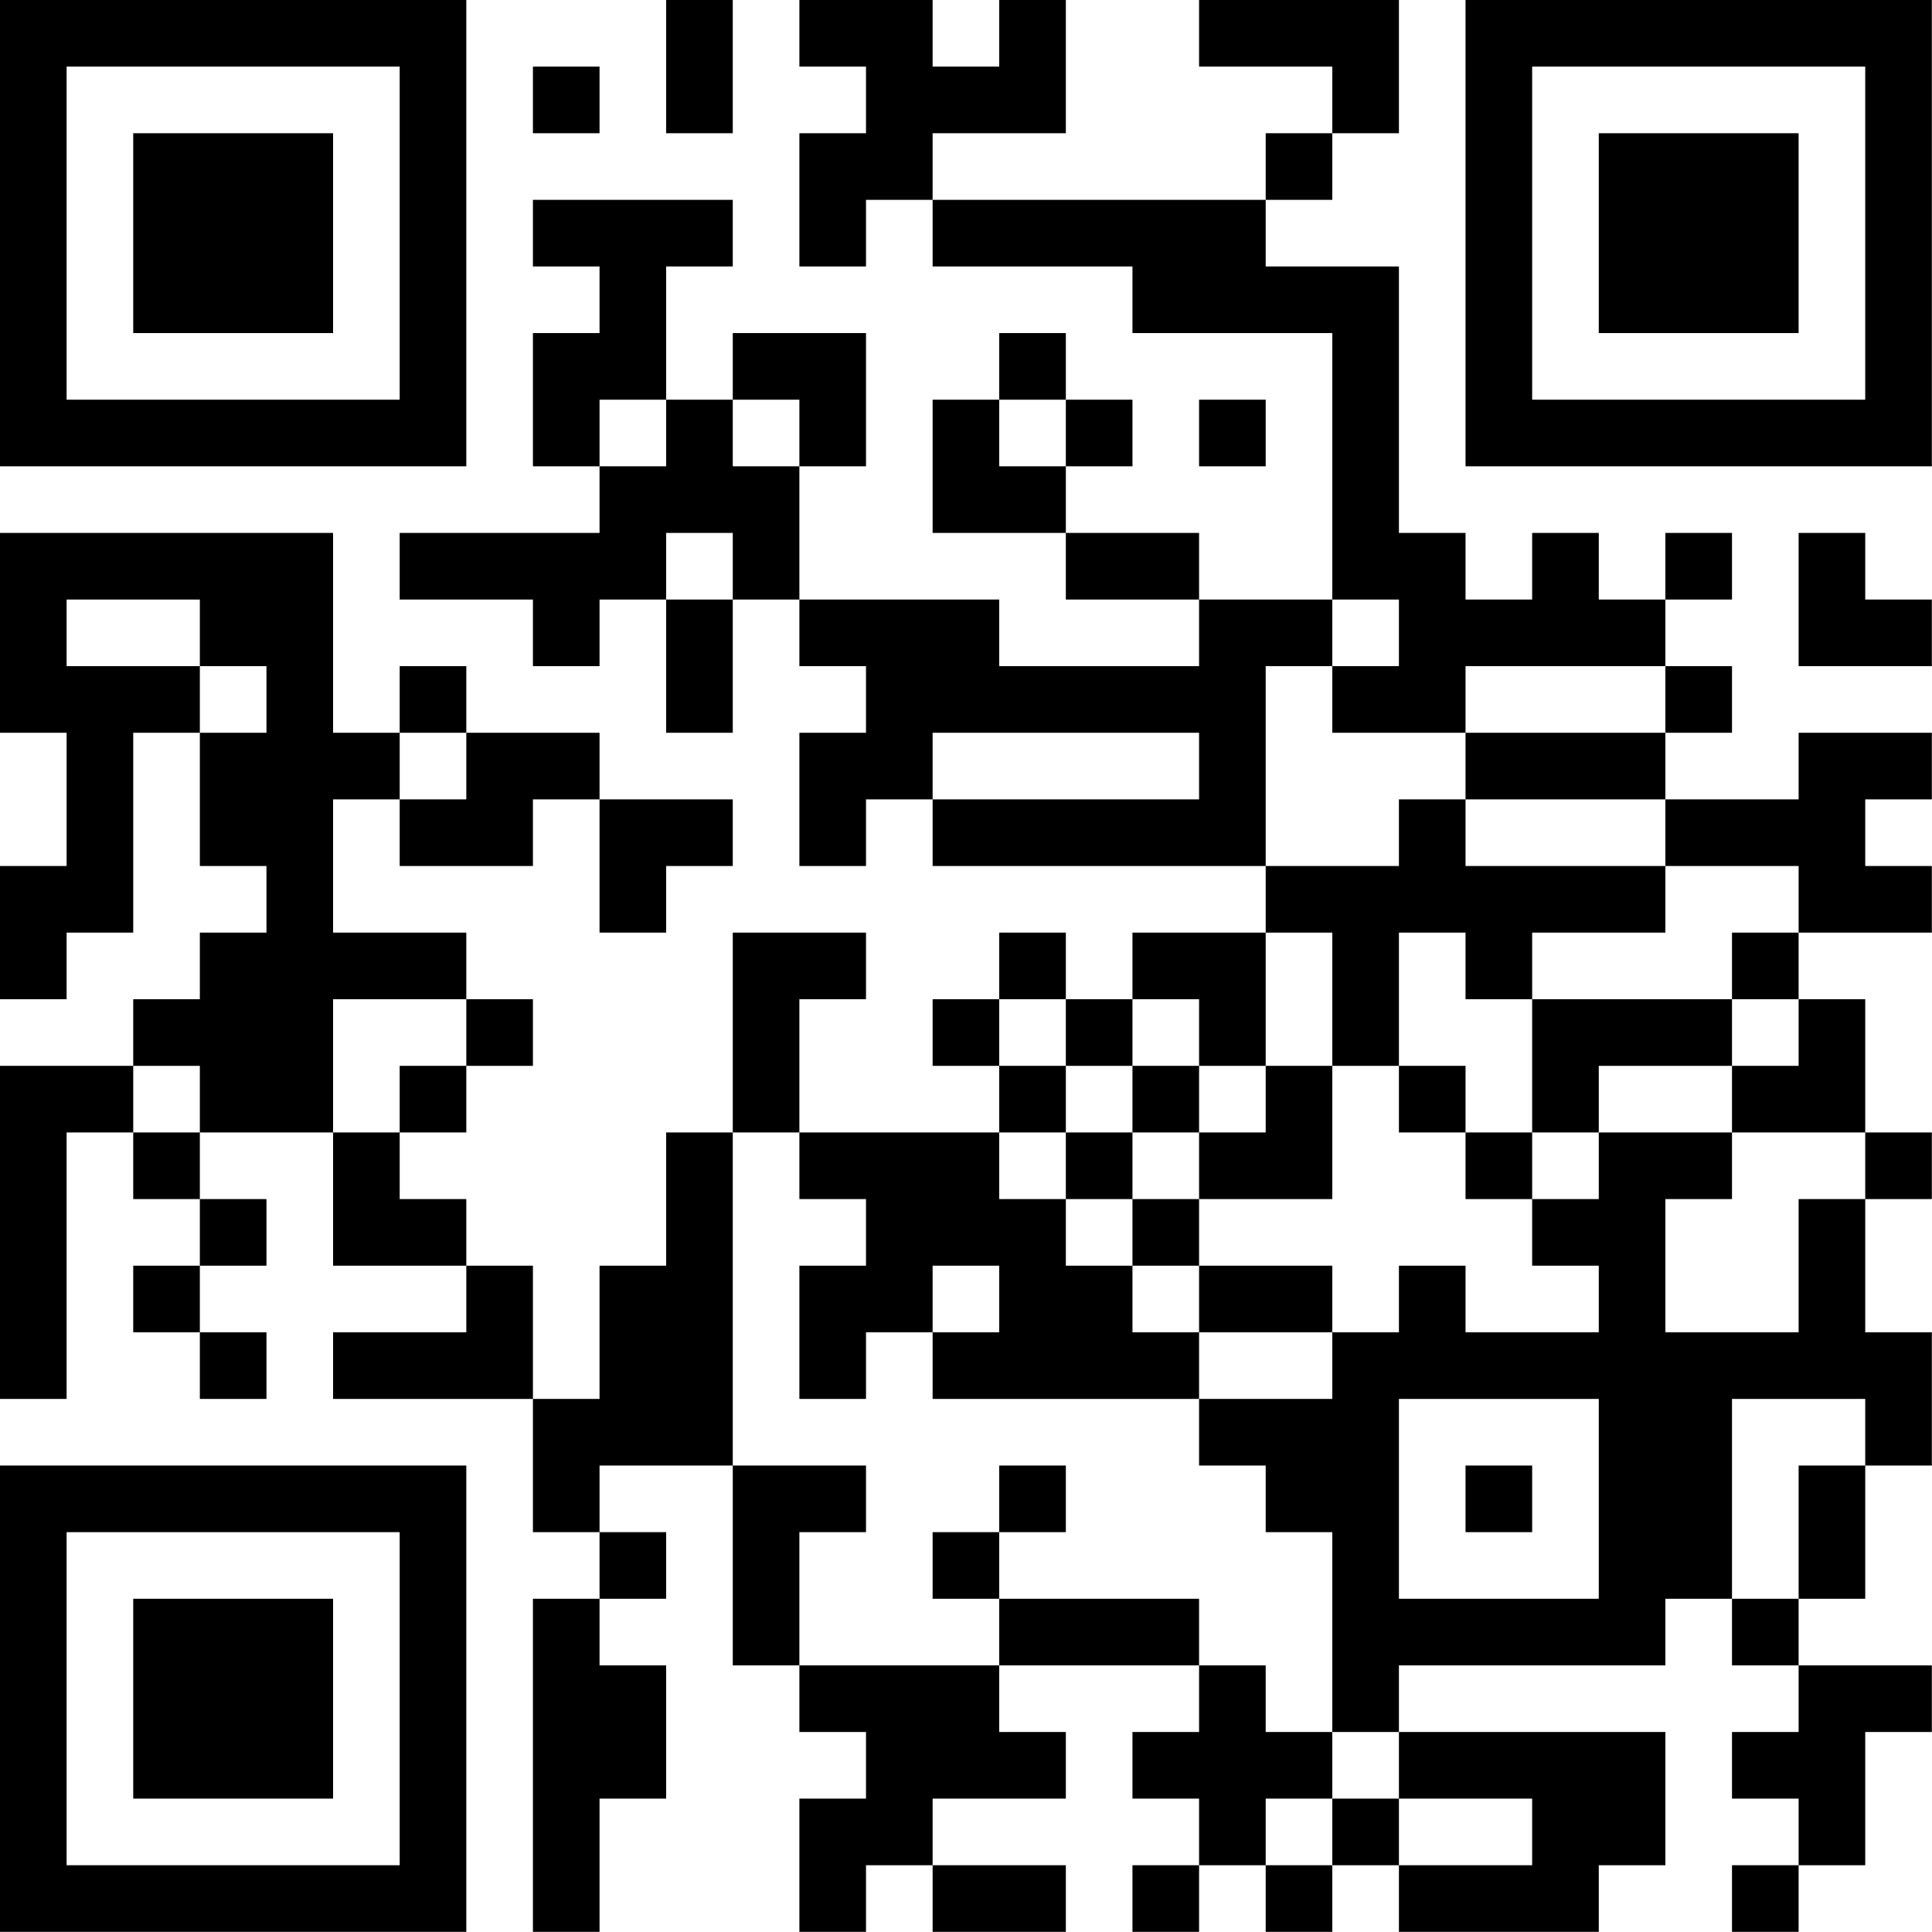 <?xml version="1.0" encoding="UTF-8"?>
<svg xmlns="http://www.w3.org/2000/svg" version="1.1" width="100" height="100" viewBox="0 0 100 100"><rect x="0" y="0" width="100" height="100" fill="#ffffff"/><g transform="scale(3.448)"><g transform="translate(0,0)"><path fill-rule="evenodd" d="M10 0L10 2L11 2L11 0ZM12 0L12 1L13 1L13 2L12 2L12 4L13 4L13 3L14 3L14 4L17 4L17 5L20 5L20 9L18 9L18 8L16 8L16 7L17 7L17 6L16 6L16 5L15 5L15 6L14 6L14 8L16 8L16 9L18 9L18 10L15 10L15 9L12 9L12 7L13 7L13 5L11 5L11 6L10 6L10 4L11 4L11 3L8 3L8 4L9 4L9 5L8 5L8 7L9 7L9 8L6 8L6 9L8 9L8 10L9 10L9 9L10 9L10 11L11 11L11 9L12 9L12 10L13 10L13 11L12 11L12 13L13 13L13 12L14 12L14 13L19 13L19 14L17 14L17 15L16 15L16 14L15 14L15 15L14 15L14 16L15 16L15 17L12 17L12 15L13 15L13 14L11 14L11 17L10 17L10 19L9 19L9 21L8 21L8 19L7 19L7 18L6 18L6 17L7 17L7 16L8 16L8 15L7 15L7 14L5 14L5 12L6 12L6 13L8 13L8 12L9 12L9 14L10 14L10 13L11 13L11 12L9 12L9 11L7 11L7 10L6 10L6 11L5 11L5 8L0 8L0 11L1 11L1 13L0 13L0 15L1 15L1 14L2 14L2 11L3 11L3 13L4 13L4 14L3 14L3 15L2 15L2 16L0 16L0 21L1 21L1 17L2 17L2 18L3 18L3 19L2 19L2 20L3 20L3 21L4 21L4 20L3 20L3 19L4 19L4 18L3 18L3 17L5 17L5 19L7 19L7 20L5 20L5 21L8 21L8 23L9 23L9 24L8 24L8 29L9 29L9 27L10 27L10 25L9 25L9 24L10 24L10 23L9 23L9 22L11 22L11 25L12 25L12 26L13 26L13 27L12 27L12 29L13 29L13 28L14 28L14 29L16 29L16 28L14 28L14 27L16 27L16 26L15 26L15 25L18 25L18 26L17 26L17 27L18 27L18 28L17 28L17 29L18 29L18 28L19 28L19 29L20 29L20 28L21 28L21 29L24 29L24 28L25 28L25 26L21 26L21 25L25 25L25 24L26 24L26 25L27 25L27 26L26 26L26 27L27 27L27 28L26 28L26 29L27 29L27 28L28 28L28 26L29 26L29 25L27 25L27 24L28 24L28 22L29 22L29 20L28 20L28 18L29 18L29 17L28 17L28 15L27 15L27 14L29 14L29 13L28 13L28 12L29 12L29 11L27 11L27 12L25 12L25 11L26 11L26 10L25 10L25 9L26 9L26 8L25 8L25 9L24 9L24 8L23 8L23 9L22 9L22 8L21 8L21 4L19 4L19 3L20 3L20 2L21 2L21 0L18 0L18 1L20 1L20 2L19 2L19 3L14 3L14 2L16 2L16 0L15 0L15 1L14 1L14 0ZM8 1L8 2L9 2L9 1ZM9 6L9 7L10 7L10 6ZM11 6L11 7L12 7L12 6ZM15 6L15 7L16 7L16 6ZM18 6L18 7L19 7L19 6ZM10 8L10 9L11 9L11 8ZM27 8L27 10L29 10L29 9L28 9L28 8ZM1 9L1 10L3 10L3 11L4 11L4 10L3 10L3 9ZM20 9L20 10L19 10L19 13L21 13L21 12L22 12L22 13L25 13L25 14L23 14L23 15L22 15L22 14L21 14L21 16L20 16L20 14L19 14L19 16L18 16L18 15L17 15L17 16L16 16L16 15L15 15L15 16L16 16L16 17L15 17L15 18L16 18L16 19L17 19L17 20L18 20L18 21L14 21L14 20L15 20L15 19L14 19L14 20L13 20L13 21L12 21L12 19L13 19L13 18L12 18L12 17L11 17L11 22L13 22L13 23L12 23L12 25L15 25L15 24L18 24L18 25L19 25L19 26L20 26L20 27L19 27L19 28L20 28L20 27L21 27L21 28L23 28L23 27L21 27L21 26L20 26L20 23L19 23L19 22L18 22L18 21L20 21L20 20L21 20L21 19L22 19L22 20L24 20L24 19L23 19L23 18L24 18L24 17L26 17L26 18L25 18L25 20L27 20L27 18L28 18L28 17L26 17L26 16L27 16L27 15L26 15L26 14L27 14L27 13L25 13L25 12L22 12L22 11L25 11L25 10L22 10L22 11L20 11L20 10L21 10L21 9ZM6 11L6 12L7 12L7 11ZM14 11L14 12L18 12L18 11ZM5 15L5 17L6 17L6 16L7 16L7 15ZM23 15L23 17L22 17L22 16L21 16L21 17L22 17L22 18L23 18L23 17L24 17L24 16L26 16L26 15ZM2 16L2 17L3 17L3 16ZM17 16L17 17L16 17L16 18L17 18L17 19L18 19L18 20L20 20L20 19L18 19L18 18L20 18L20 16L19 16L19 17L18 17L18 16ZM17 17L17 18L18 18L18 17ZM21 21L21 24L24 24L24 21ZM26 21L26 24L27 24L27 22L28 22L28 21ZM15 22L15 23L14 23L14 24L15 24L15 23L16 23L16 22ZM22 22L22 23L23 23L23 22ZM0 0L0 7L7 7L7 0ZM1 1L1 6L6 6L6 1ZM2 2L2 5L5 5L5 2ZM22 0L22 7L29 7L29 0ZM23 1L23 6L28 6L28 1ZM24 2L24 5L27 5L27 2ZM0 22L0 29L7 29L7 22ZM1 23L1 28L6 28L6 23ZM2 24L2 27L5 27L5 24Z" fill="#000000"/></g></g></svg>
